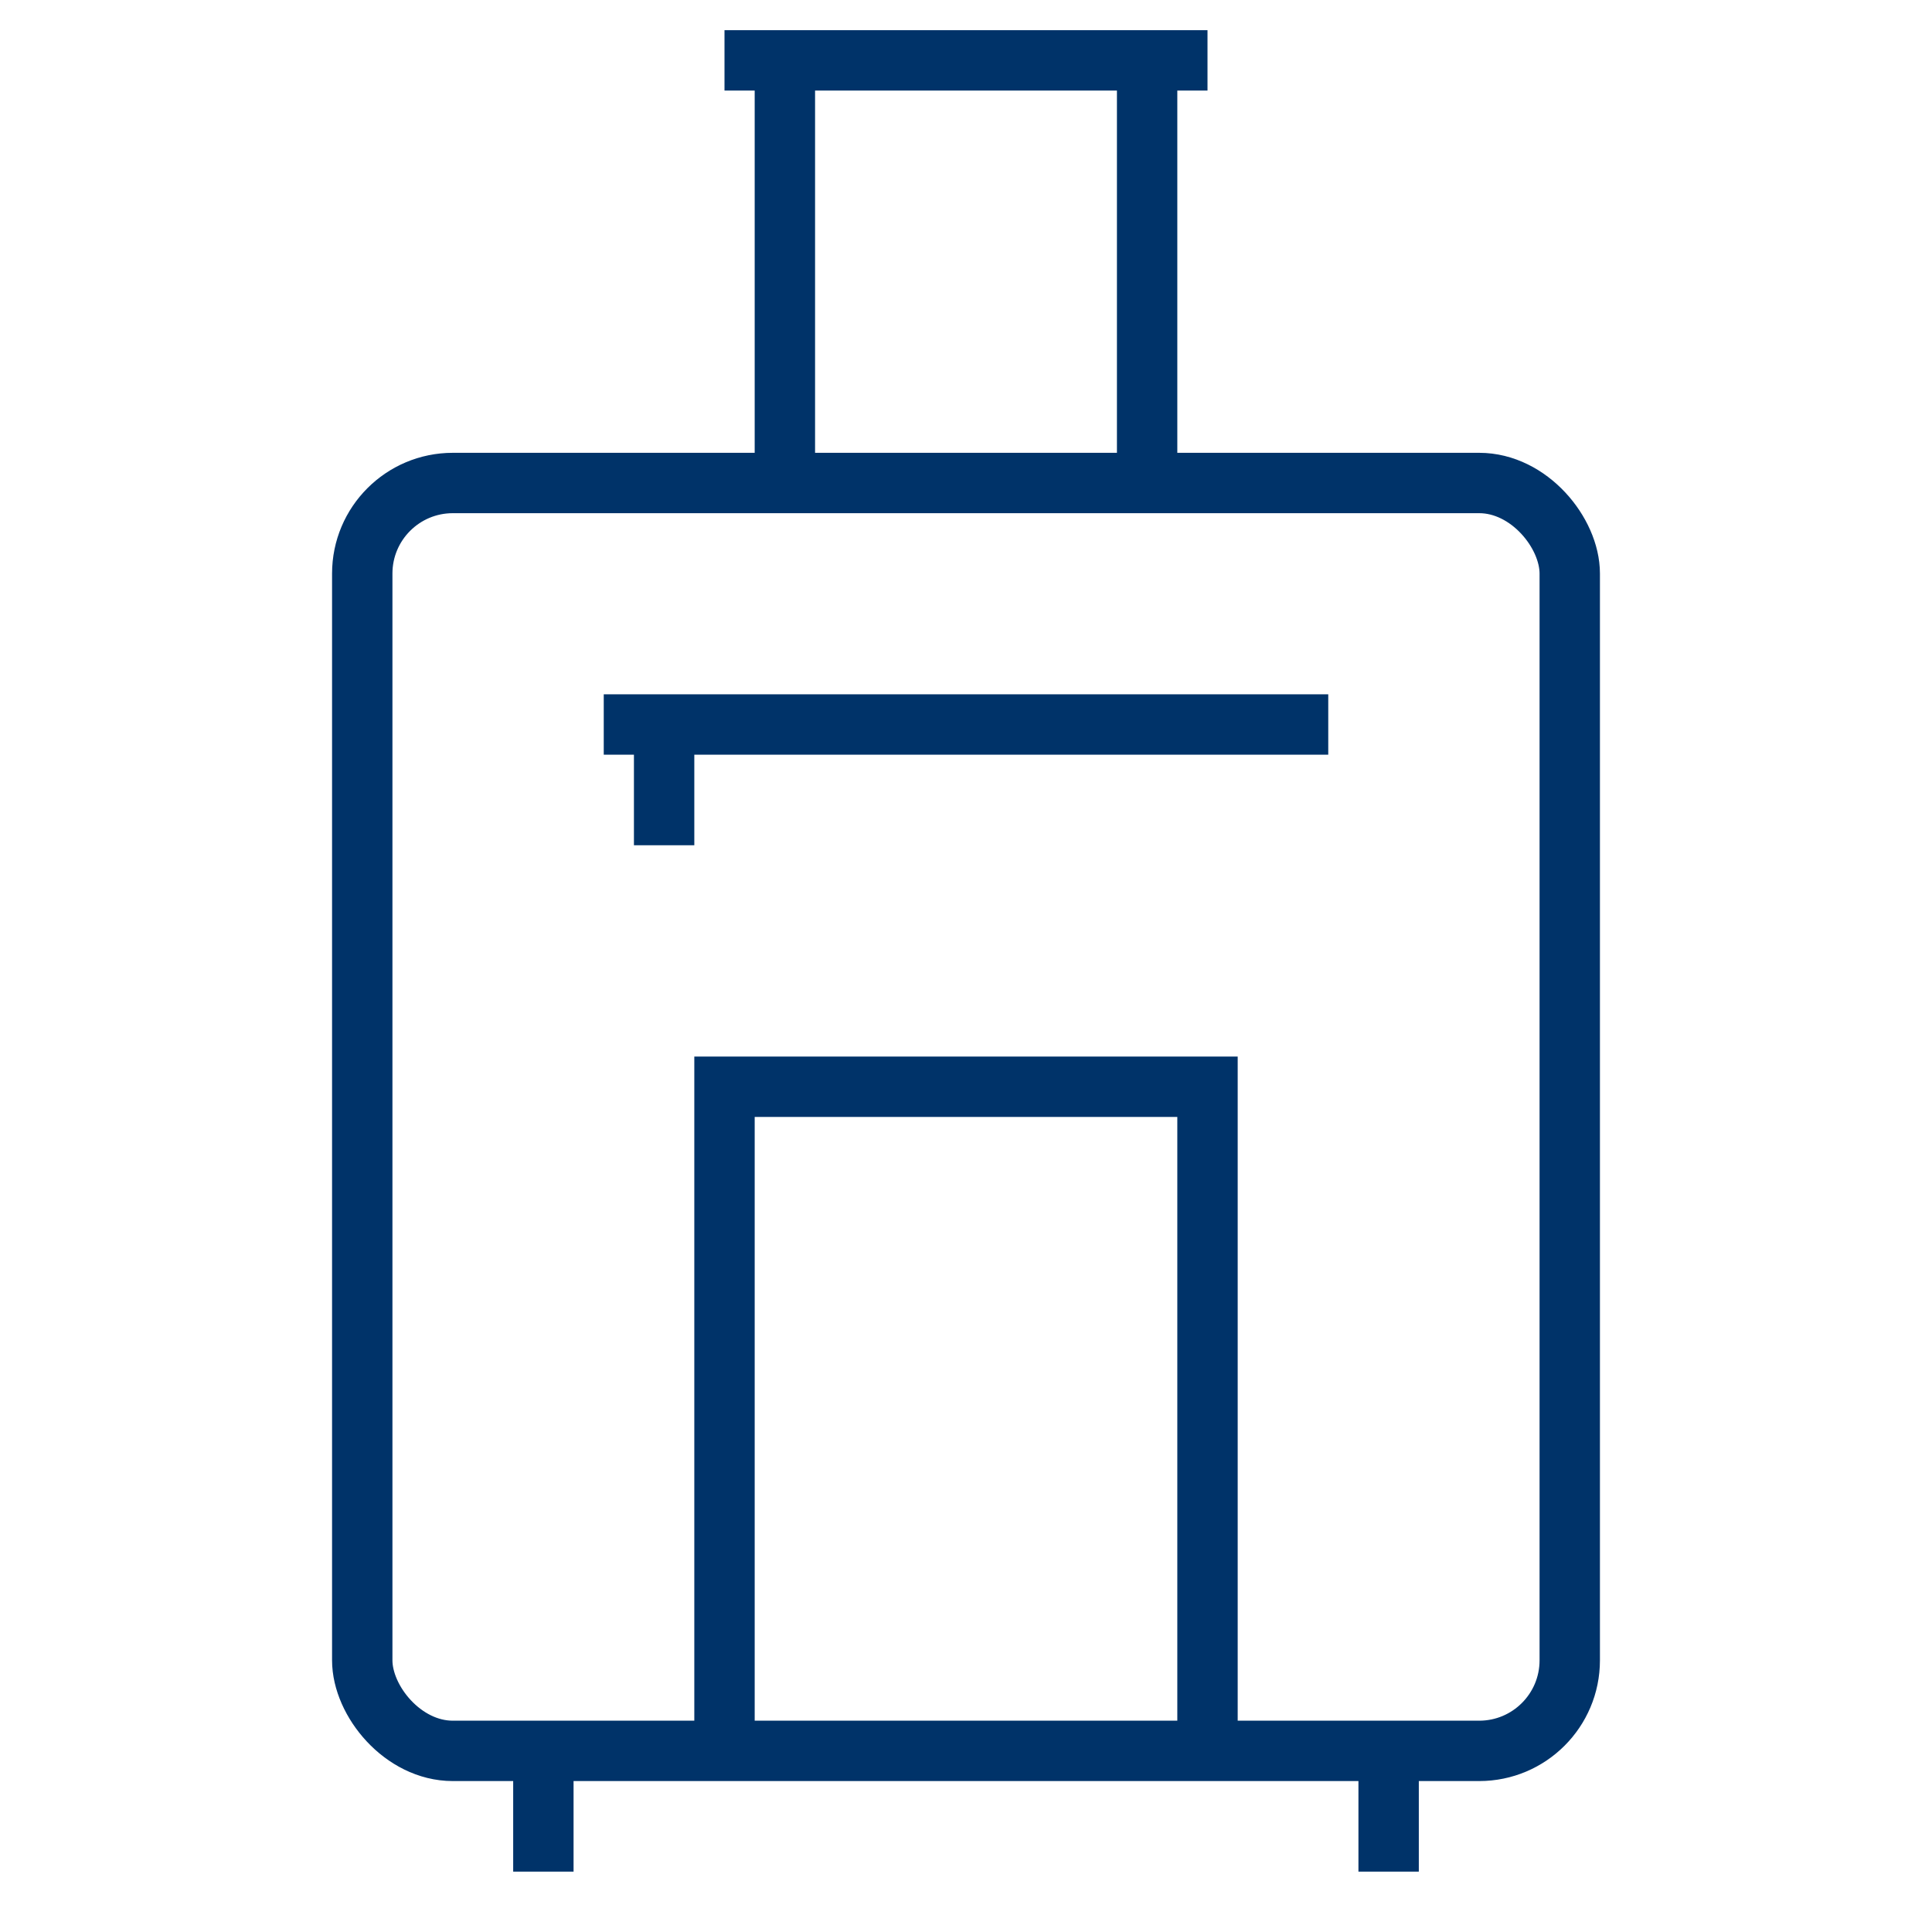 <?xml version="1.0" encoding="UTF-8"?>
<svg xmlns="http://www.w3.org/2000/svg" aria-describedby="desc" aria-labelledby="title" viewBox="0 0 64 64"><path fill="none" stroke="#003369" stroke-width="2" d="M20 24h24m-22 4v-4m-4 34v4m28-4v4" data-name="layer2" style="stroke: #003369;"/><path fill="none" stroke="#003369" stroke-width="2" d="M26 2v14M38 2v14M24 2h16" data-name="layer1" style="stroke: #003369;"/><rect width="40" height="42" x="12" y="16" fill="none" stroke="#003369" stroke-width="2" data-name="layer1" rx="3" ry="3" style="stroke: #003369;"/><path fill="none" stroke="#003369" stroke-width="2" d="M24 58V36h16v22" data-name="layer1" style="stroke: #003369;"/></svg>
